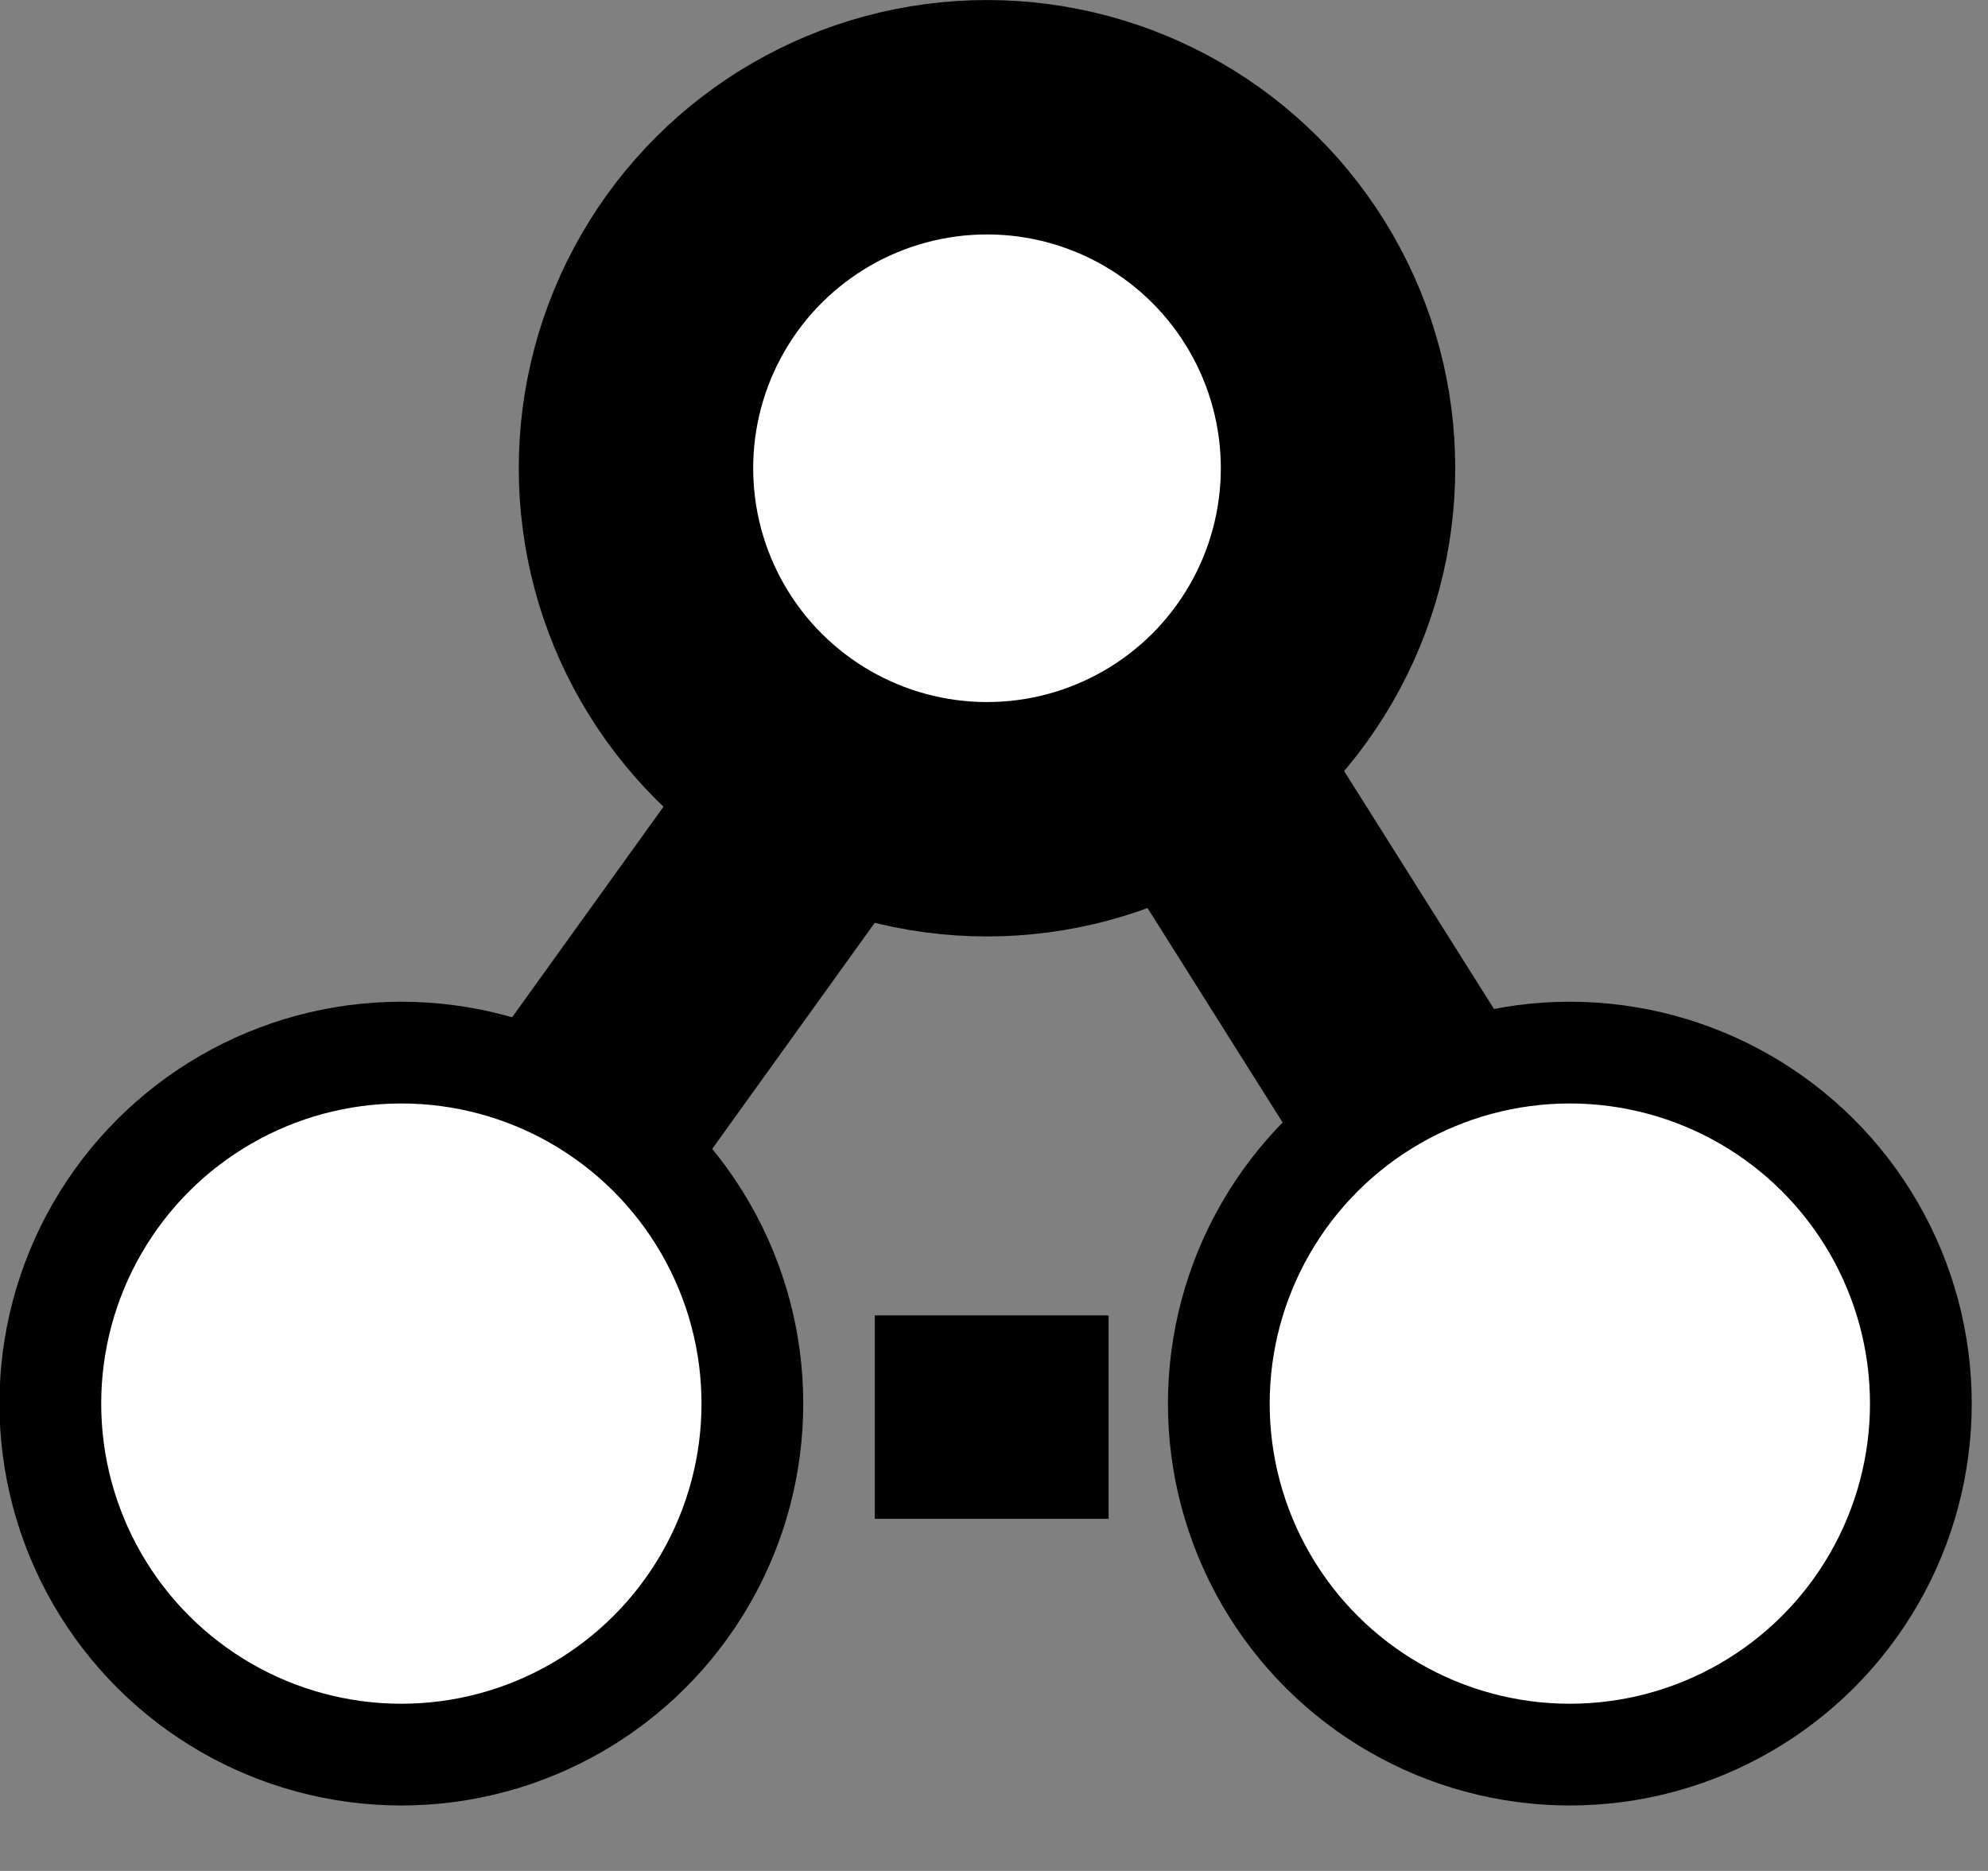 <svg xmlns="http://www.w3.org/2000/svg" xmlns:xlink="http://www.w3.org/1999/xlink" width="17" height="16" version="1.1" viewBox="0 0 17 16" xml:space="preserve" style="fill-rule:evenodd;clip-rule:evenodd;stroke-linejoin:round;stroke-miterlimit:1.5"><rect x="0" y="0" width="17" height="16" fill="#808080" stroke="none"/><g><path d="M7.762,6.155L4.878,10.777" transform="matrix(1.023,0,0,0.888,-0.382,0.564)" style="fill:none;stroke:#000;stroke-width:2.09px"/></g><g><path d="M7.762,6.155L4.878,10.777" transform="matrix(1.021,0.062,0.054,-0.887,4.364,15.282)" style="fill:none;stroke:#000;stroke-width:2.09px"/></g><g transform="matrix(-1.56641e-16,0.853,-0.853,-1.56641e-16,16.808,0.185)"><circle cx="13.855" cy="3.967" r="3.519" style="fill:#fff;stroke:#000;stroke-width:1.02px;stroke-linecap:round"/></g><g transform="matrix(-1.56641e-16,0.853,-0.853,-1.56641e-16,11.824,-7.814)"><circle cx="13.855" cy="3.967" r="3.519" style="fill:#fff;stroke:#000;stroke-width:2.35px;stroke-linecap:round"/></g><g transform="matrix(-1.56641e-16,0.853,-0.853,-1.56641e-16,6.816,0.185)"><circle cx="13.855" cy="3.967" r="3.519" style="fill:#fff;stroke:#000;stroke-width:1.02px;stroke-linecap:round"/></g><g><path d="M6.704,12.641L15,12.641" transform="matrix(0.241,0,0,1,5.865,-0.522)" style="fill:none;stroke:#000;stroke-width:1.74px"/></g></svg>